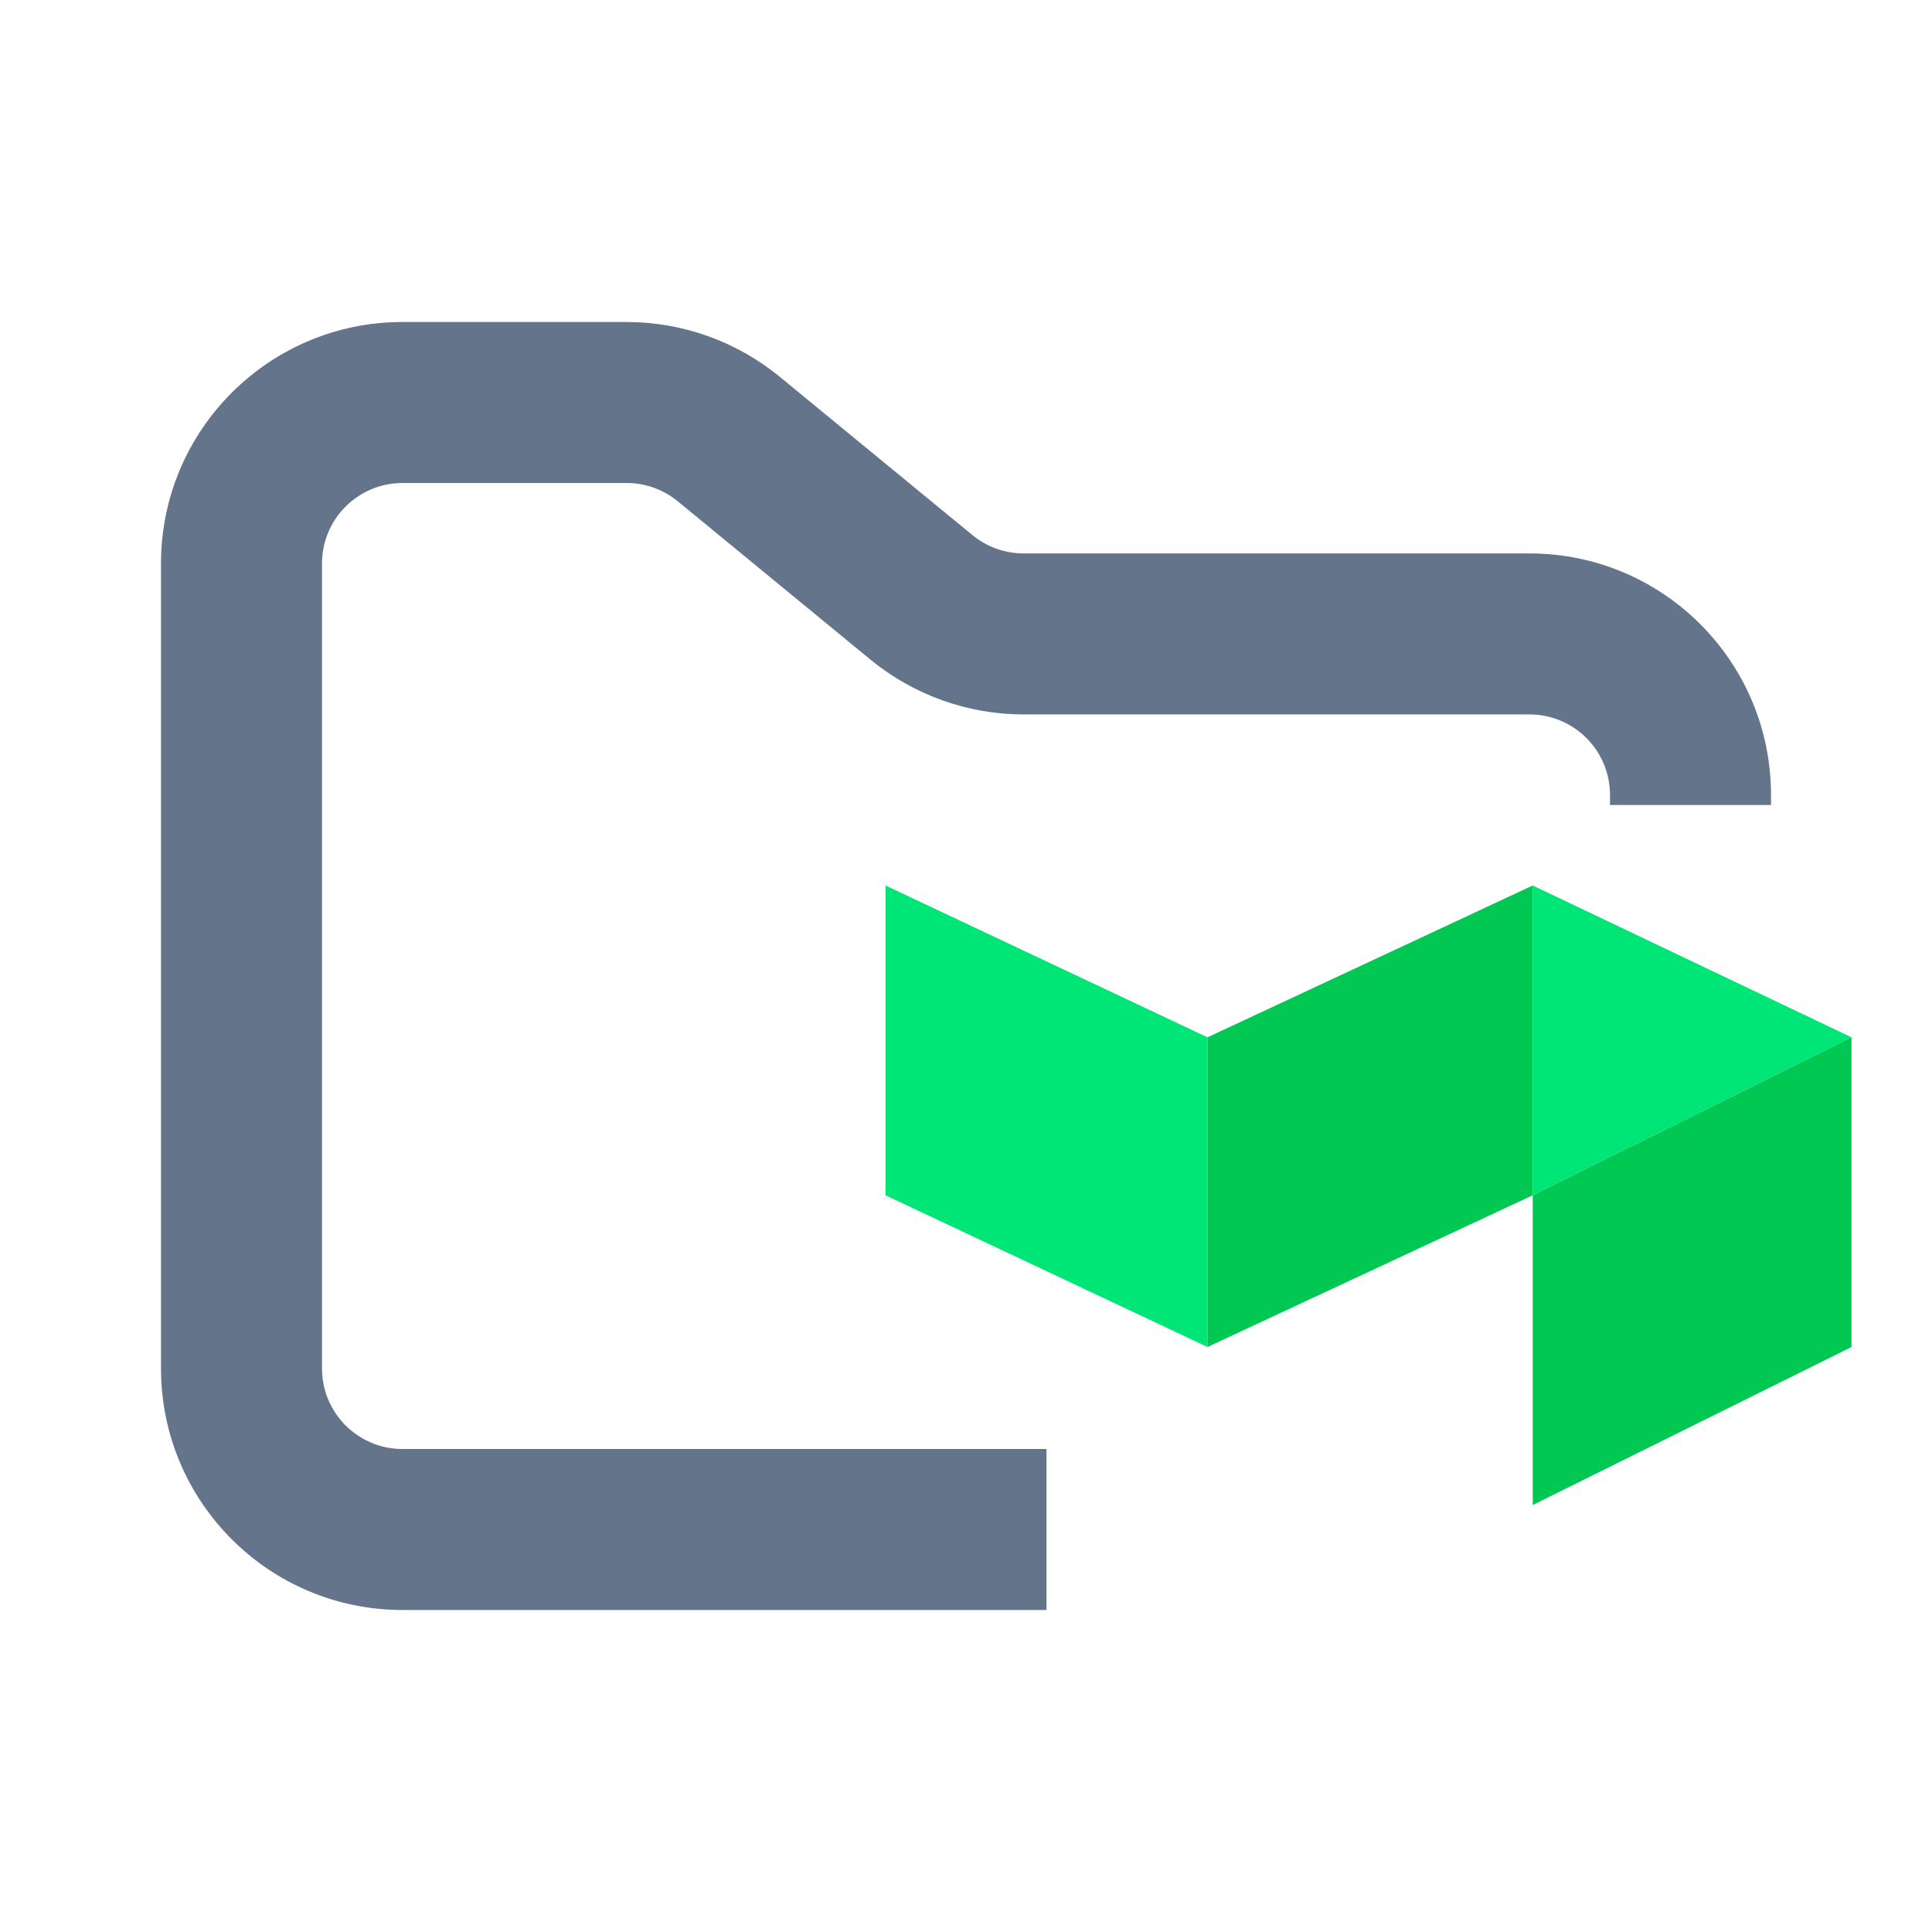 <svg width="24" height="24" viewBox="0 0 24 24" fill="none" xmlns="http://www.w3.org/2000/svg">
<path fill-rule="evenodd" clip-rule="evenodd" d="M5 4C3.343 4 2 5.343 2 7V17C2 18.657 3.343 20 5 20H13V18H5C4.448 18 4 17.552 4 17V7C4 6.448 4.448 6 5 6H7.784C8.015 6 8.24 6.08 8.419 6.227L10.812 8.193C11.349 8.634 12.022 8.875 12.716 8.875H19C19.552 8.875 20 9.323 20 9.875V10H22V9.875C22 8.218 20.657 6.875 19 6.875H12.716C12.485 6.875 12.26 6.795 12.081 6.648L9.688 4.682C9.151 4.241 8.478 4 7.784 4H5Z" fill="#64748B"/>
<path fill-rule="evenodd" clip-rule="evenodd" d="M15 12.886V16.733L11 14.848V11L15 12.886ZM19.04 14.848V11L23 12.886L19.04 14.848Z" fill="#00E676"/>
<path fill-rule="evenodd" clip-rule="evenodd" d="M15 12.886V16.733L19.04 14.848V11L15 12.886ZM19.04 14.848V18.696L23 16.733V12.886L19.04 14.848Z" fill="#00C853"/>
</svg>
